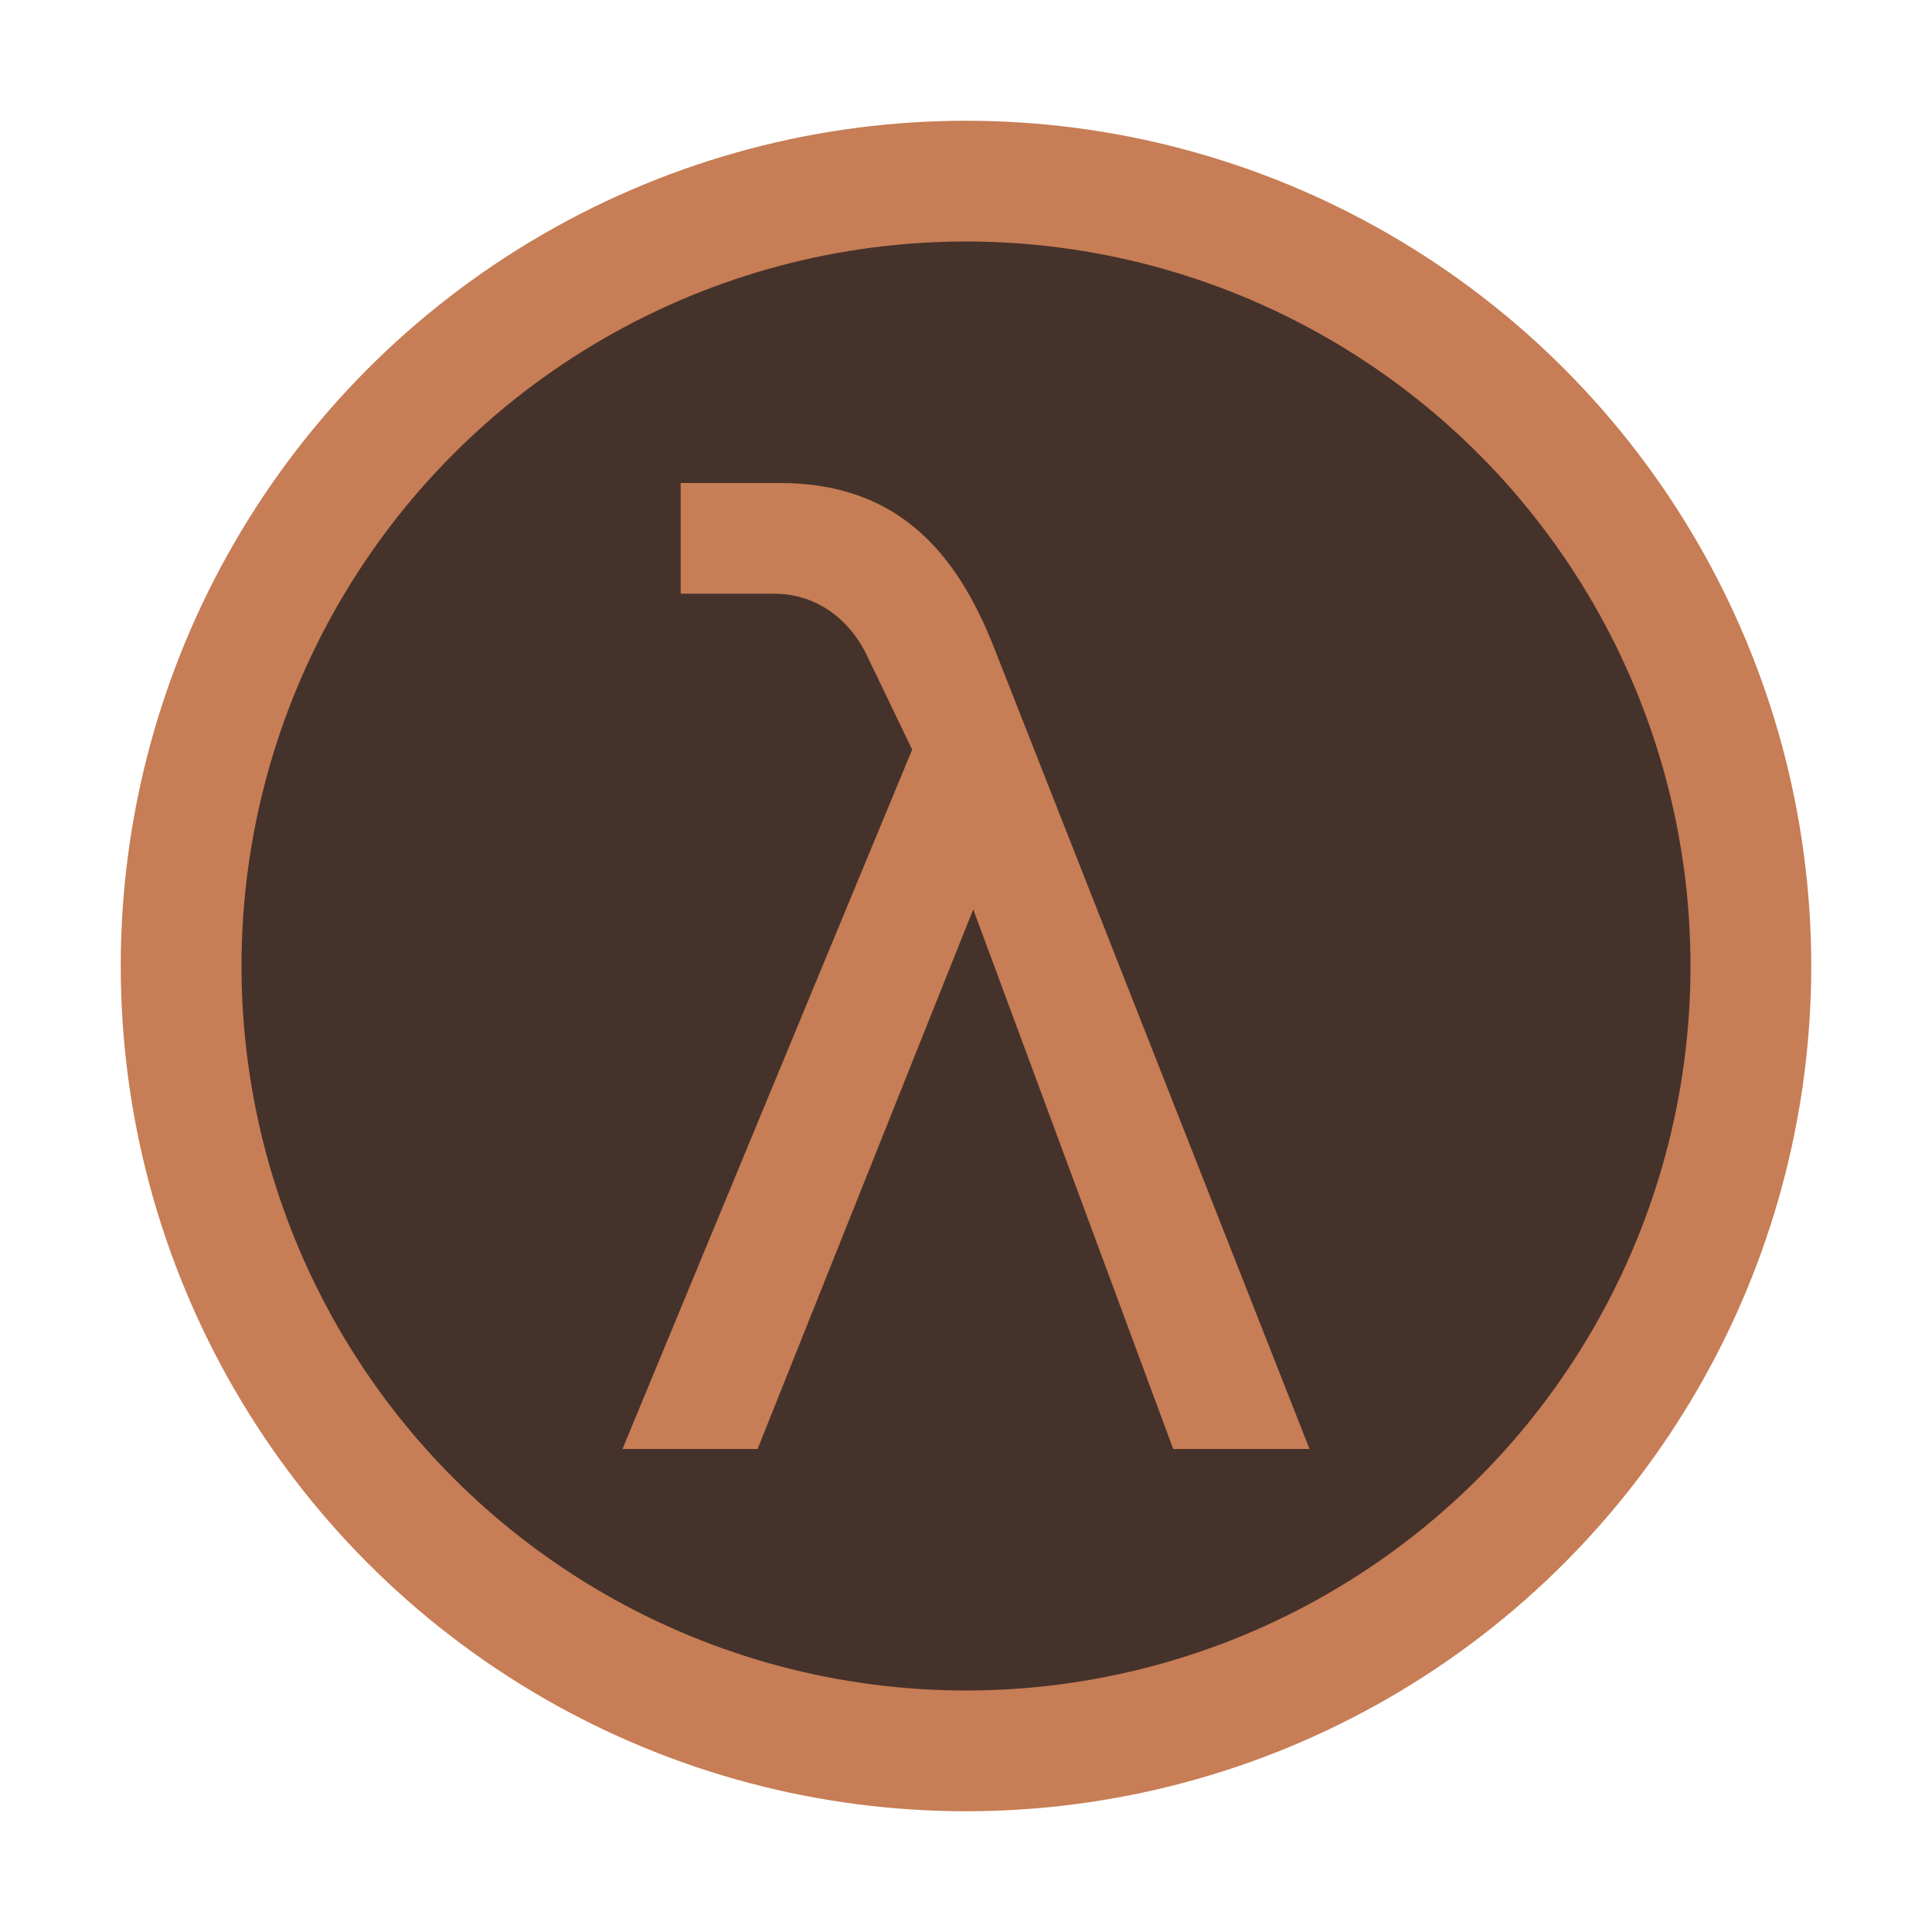 <!-- Copyright 2000-2022 JetBrains s.r.o. and contributors. Use of this source code is governed by the Apache 2.0 license. -->
<svg width="16" height="16" viewBox="0 0 16 16" fill="none" xmlns="http://www.w3.org/2000/svg">
<circle cx="8" cy="8" r="6.5" fill="#45322B" stroke="#C77D55"/>
<path d="M5.637 4H6.458C7.435 4 7.923 4.577 8.232 5.363L10.845 12H9.716L8.06 7.531L6.274 12H5.155L7.554 6.208L7.185 5.44C7.048 5.143 6.774 4.917 6.411 4.917H5.637V4Z" fill="#C77D55"/>
</svg>
